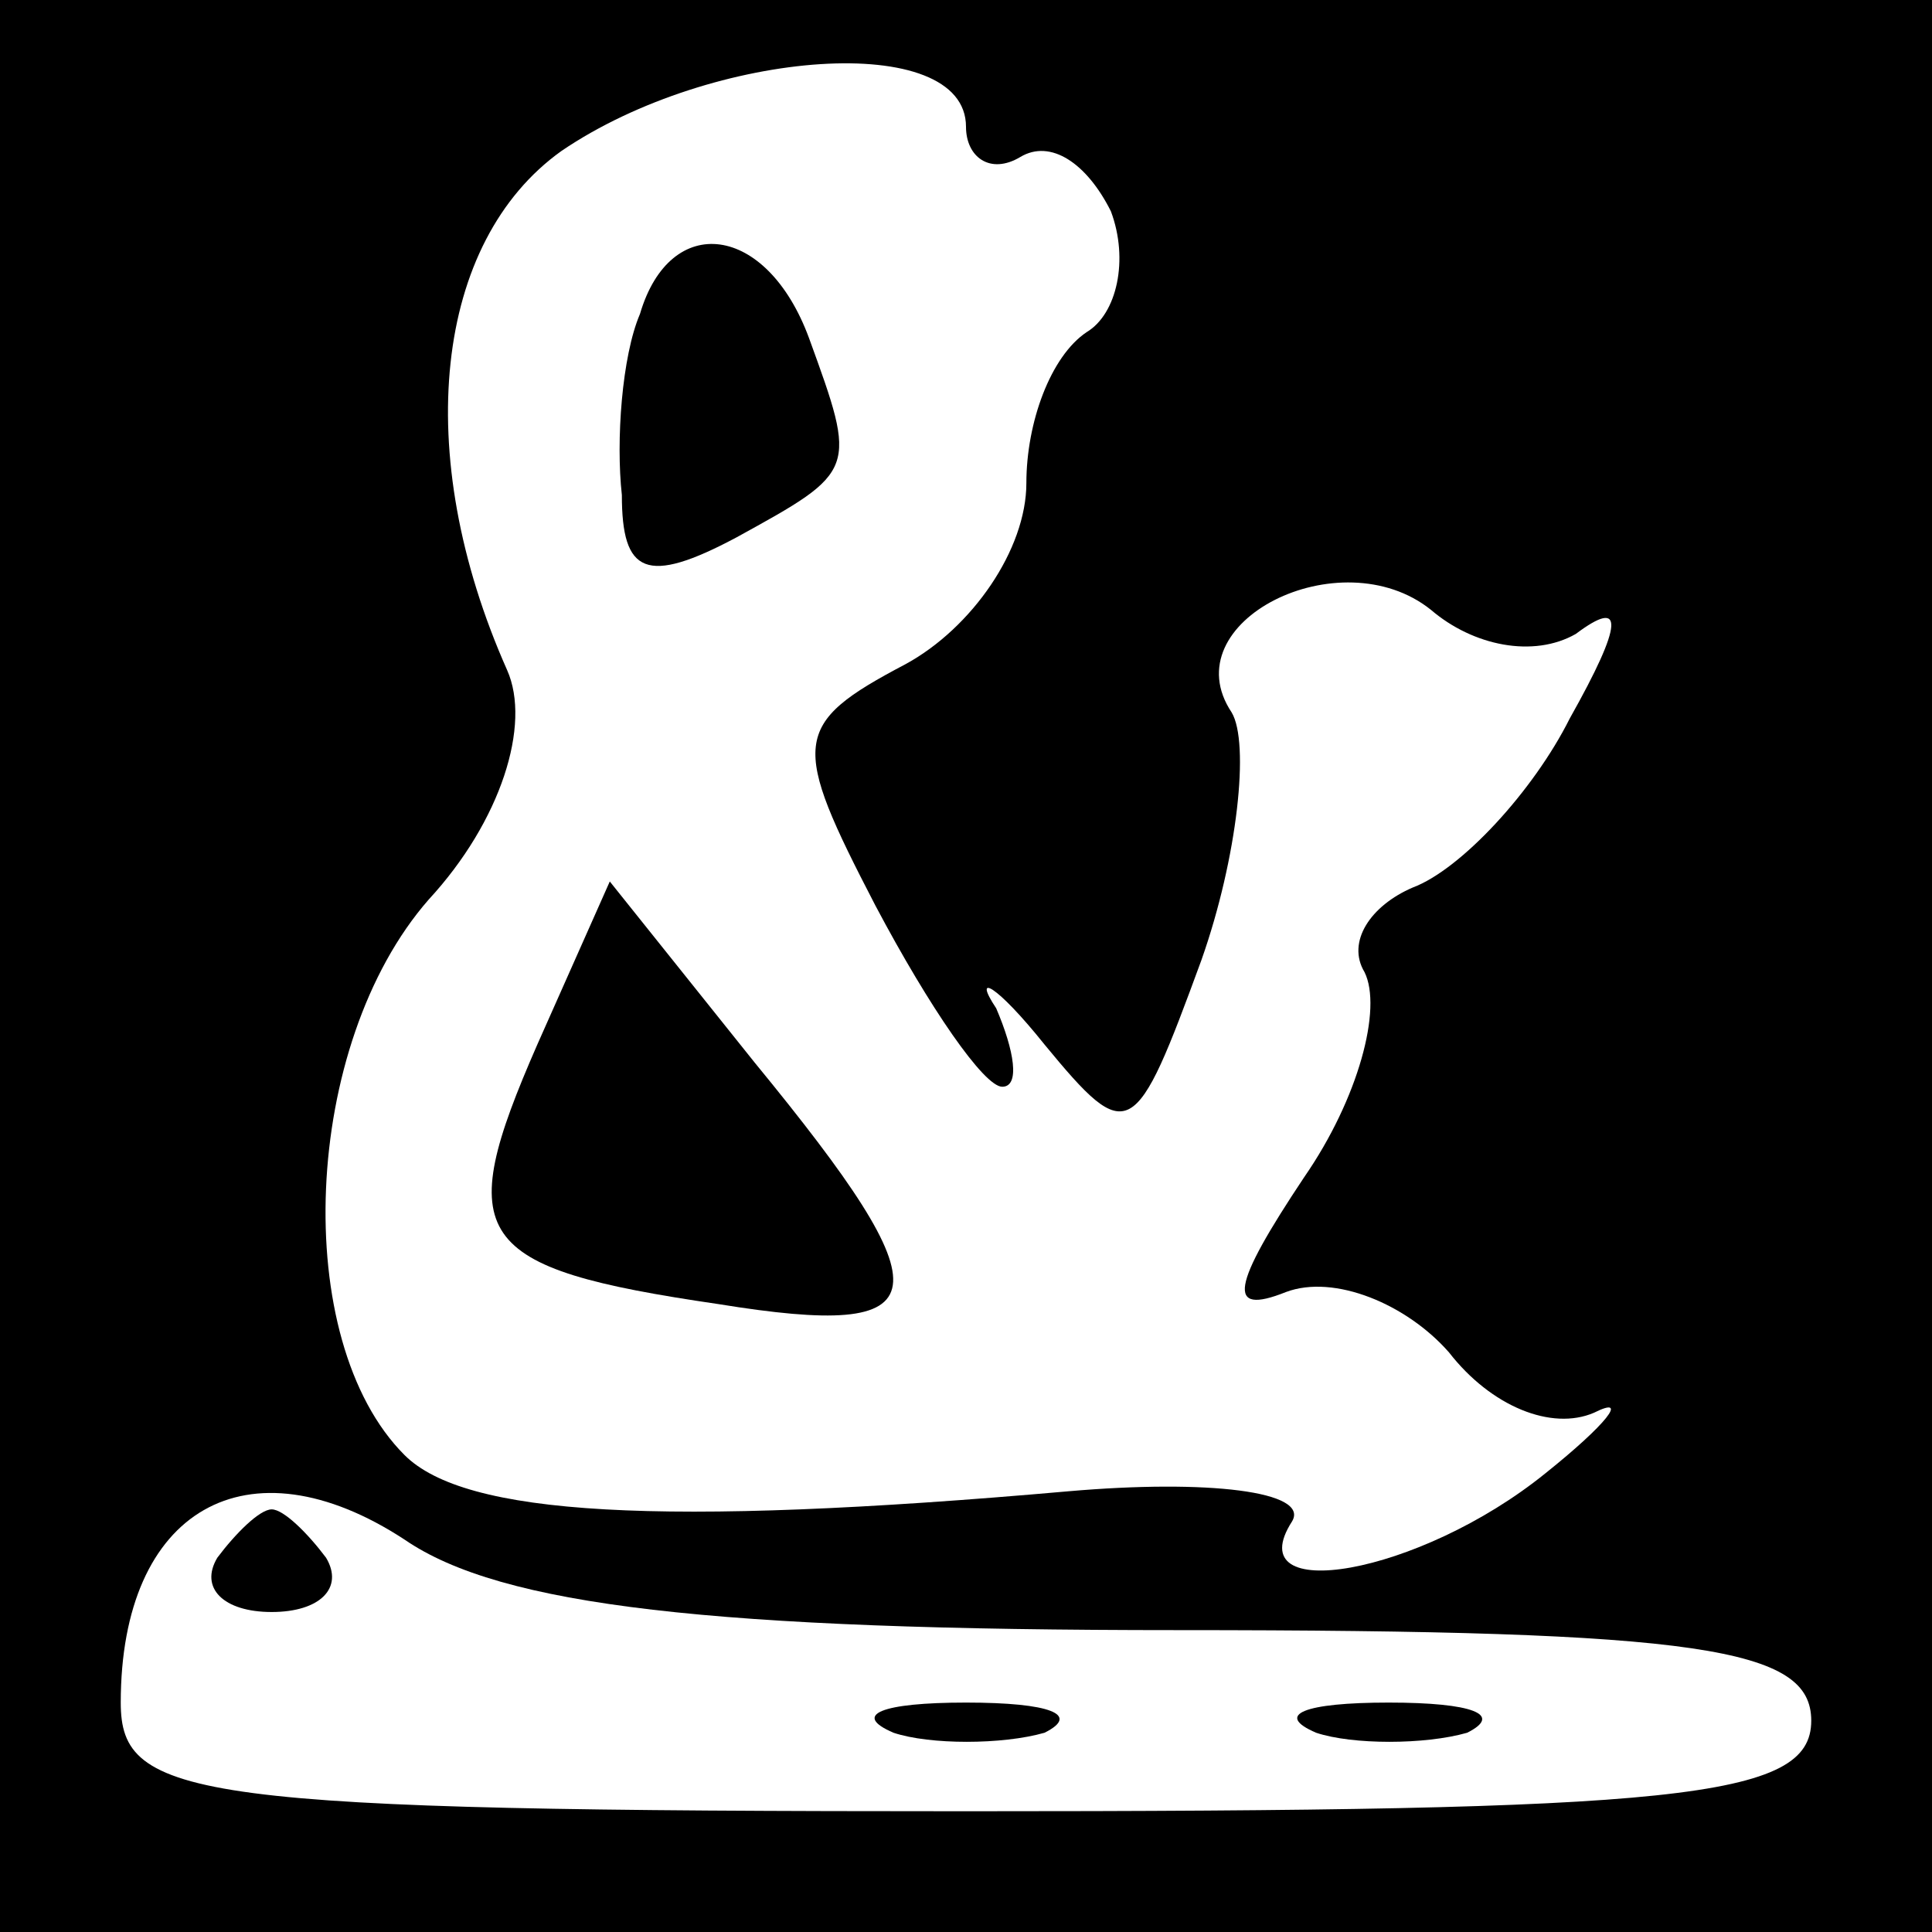 <?xml version="1.0" standalone="no"?>
<!DOCTYPE svg PUBLIC "-//W3C//DTD SVG 20010904//EN"
 "http://www.w3.org/TR/2001/REC-SVG-20010904/DTD/svg10.dtd">
<svg version="1.0" xmlns="http://www.w3.org/2000/svg"
 width="32pt" height="32pt" viewBox="0 0 32 32"
 preserveAspectRatio="xMidYMid meet">
<rect x="0" y="0" width="32" height="32" fill="#808080" stroke="none"/>
<g transform="translate(0,32) scale(0.1,-0.1)"
fill="#000000" stroke="none">
<path fill="#000000" stroke="none" d="M0 160 l0 -160 160 0 160 0 0 160 0
160 -160 0 -160 0 0 -160z"/>
<path fill="#ffffff" stroke="none" d="M160 299 c0 -5 4 -8 9 -5 5 3 11 -1 15
-9 3 -8 1 -17 -4 -20 -6 -4 -10 -15 -10 -25 0 -11 -9 -24 -20 -30 -19 -10 -19
-13 -5 -40 9 -17 18 -30 21 -30 3 0 2 6 -1 13 -4 6 0 4 8 -6 14 -17 15 -16 26
14 6 17 8 36 5 41 -10 15 18 29 33 17 7 -6 17 -8 24 -4 8 6 8 2 -1 -14 -6 -12
-18 -25 -26 -28 -7 -3 -11 -9 -8 -14 3 -6 -1 -21 -10 -34 -12 -18 -13 -23 -3
-19 8 3 20 -2 27 -10 7 -9 17 -13 24 -10 6 3 2 -2 -8 -10 -21 -17 -51 -22 -42
-8 3 5 -14 7 -37 5 -68 -6 -100 -4 -110 6 -19 19 -17 68 4 92 12 13 17 29 13
38 -16 36 -12 71 9 86 25 17 67 20 67 4z"/>
<path fill="#ffffff" stroke="none" d="M195 50 c87 0 105 -3 105 -15 0 -13
-22 -15 -140 -15 -128 0 -140 2 -140 18 0 32 21 44 47 27 16 -11 51 -15 128
-15z"/>
<path fill="#000000" stroke="none" d="M106 268 c-3 -7 -4 -21 -3 -30 0 -13 4
-15 19 -7 20 11 20 11 12 33 -7 19 -23 21 -28 4z"/>
<path fill="#000000" stroke="none" d="M89 147 c-14 -32 -11 -37 30 -43 37 -6
38 1 6 40 l-24 30 -12 -27z"/>
<path fill="#000000" stroke="none" d="M36 62 c-3 -5 1 -9 9 -9 8 0 12 4 9 9
-3 4 -7 8 -9 8 -2 0 -6 -4 -9 -8z"/>
<path fill="#000000" stroke="none" d="M148 33 c6 -2 18 -2 25 0 6 3 1 5 -13
5 -14 0 -19 -2 -12 -5z"/>
<path fill="#000000" stroke="none" d="M218 33 c6 -2 18 -2 25 0 6 3 1 5 -13
5 -14 0 -19 -2 -12 -5z"/>
</g>
</svg>

